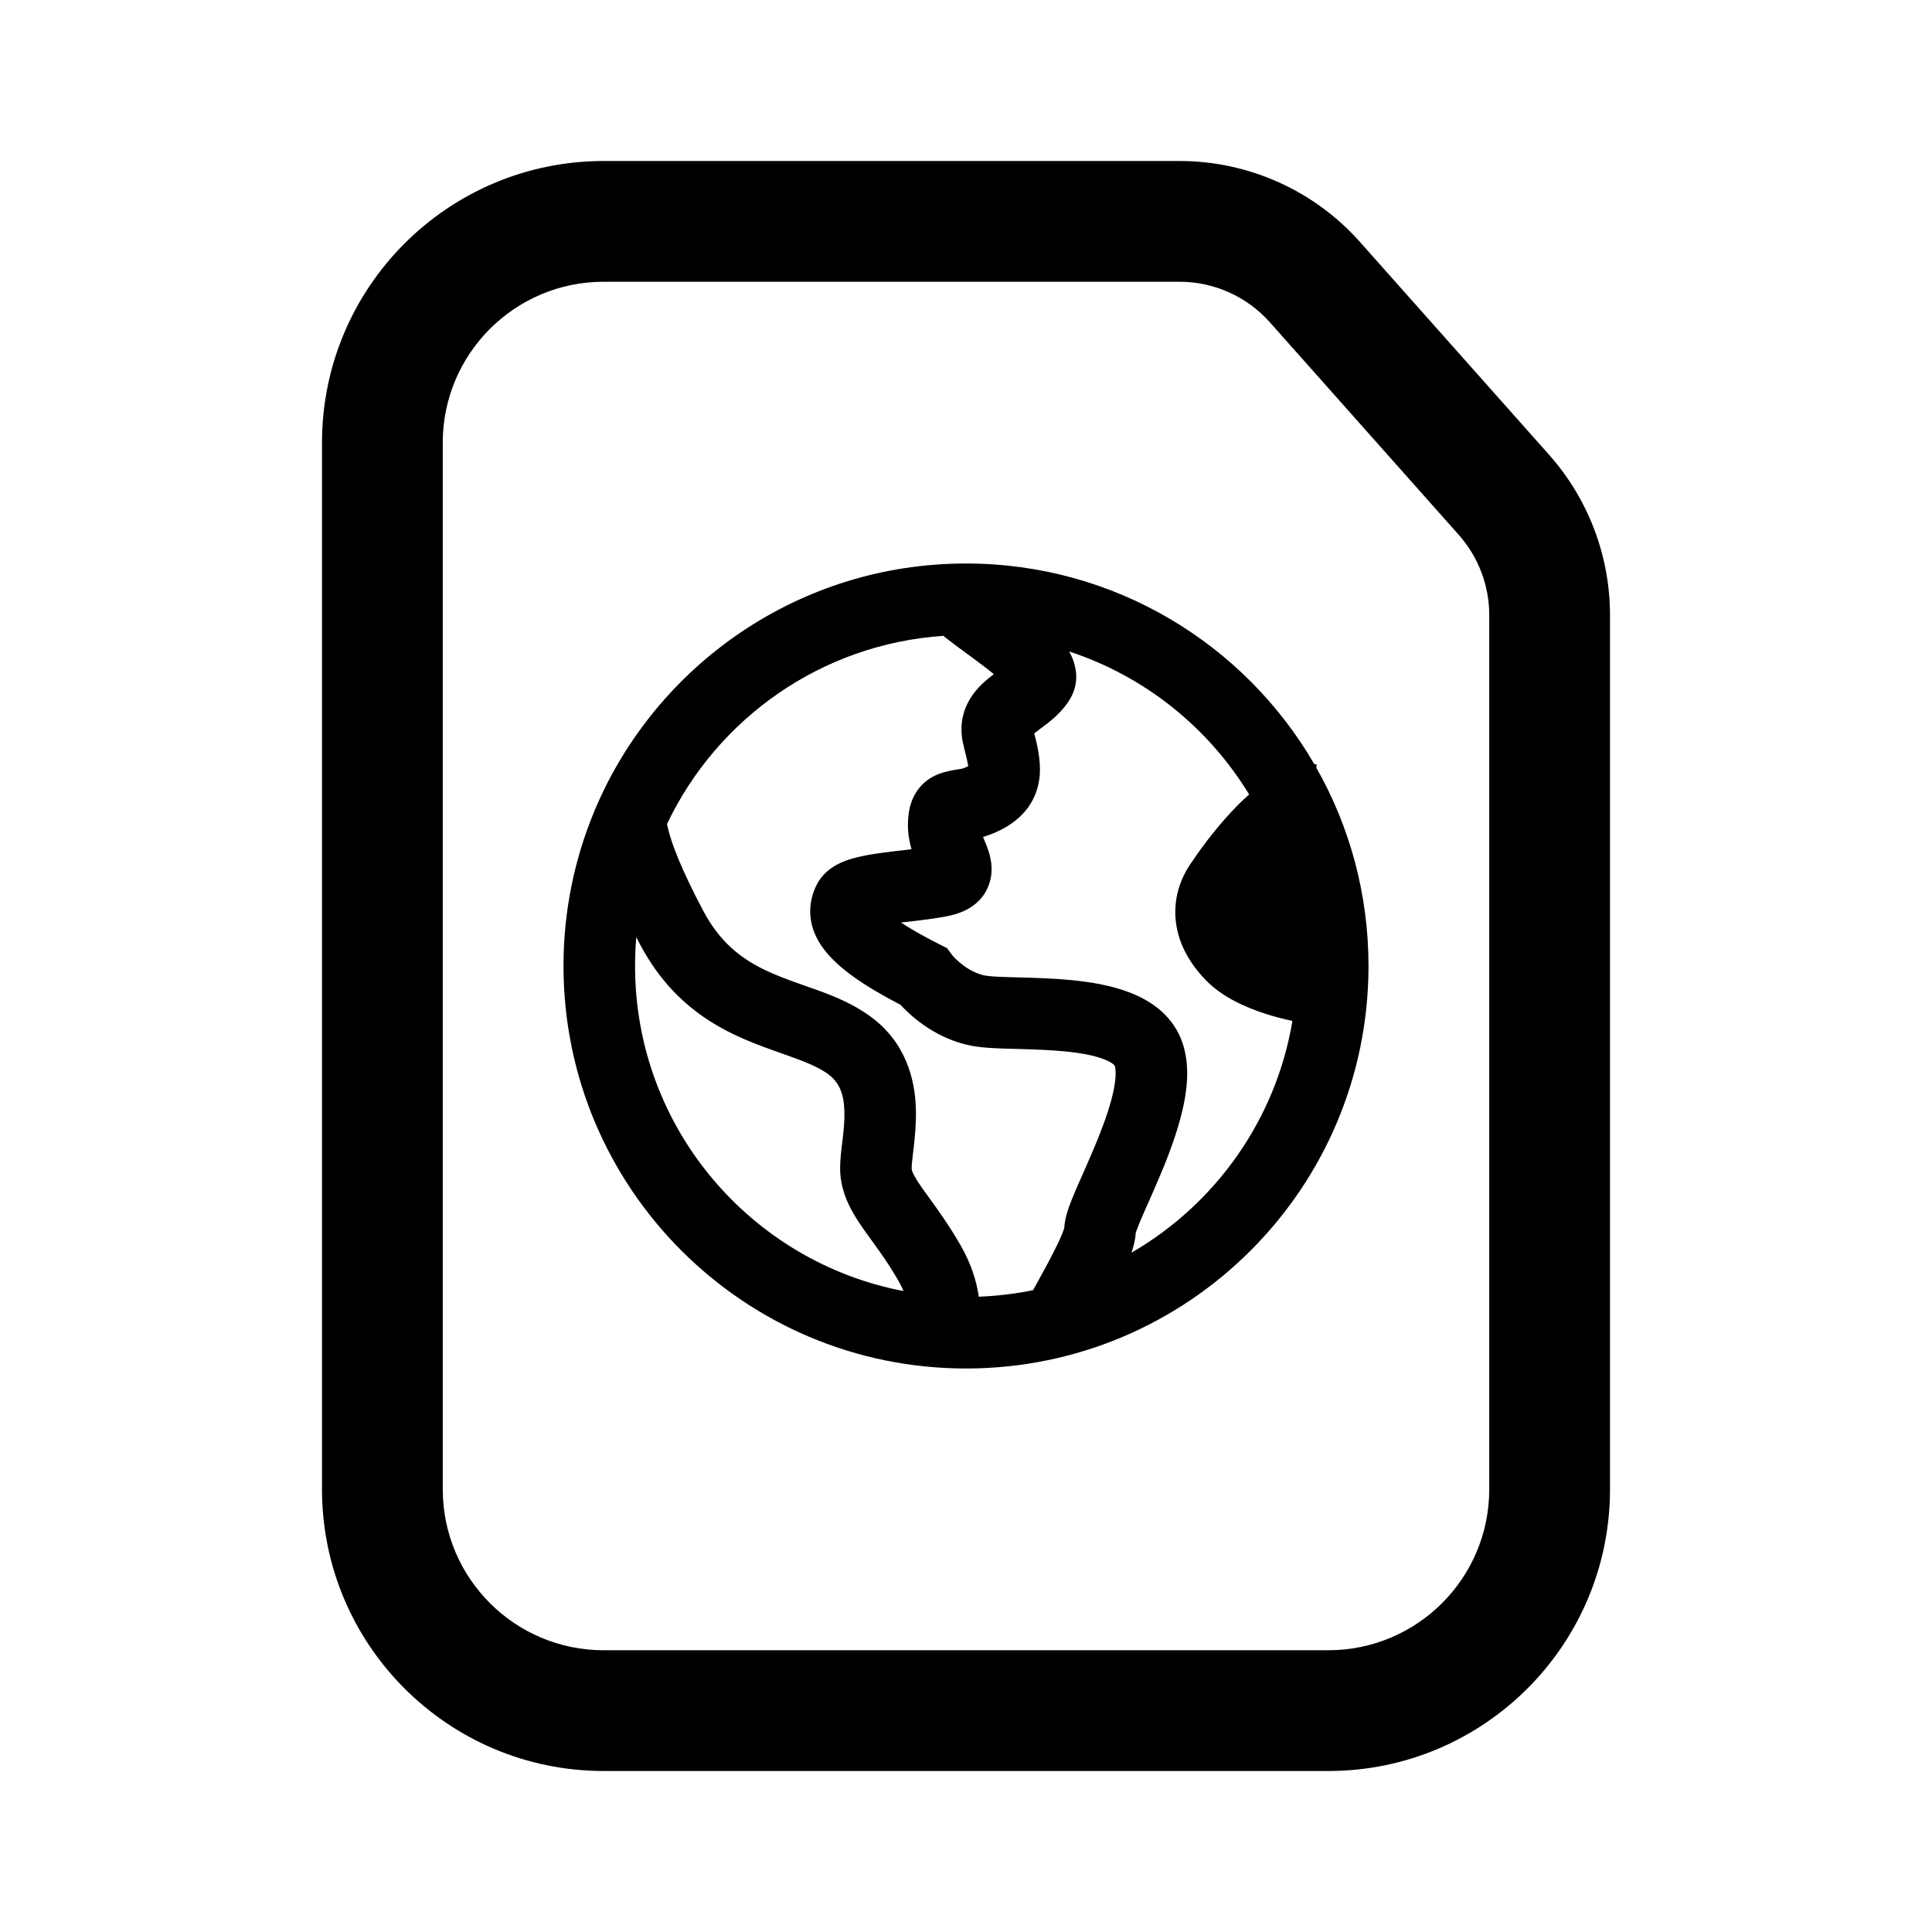 <svg width="24" height="24" viewBox="0 0 24 24" fill="none" xmlns="http://www.w3.org/2000/svg">
<path d="M14.653 2H7.5C5.567 2 4 3.567 4 5.5V18.5C4 20.433 5.567 22 7.5 22H16.5C18.433 22 20 20.433 20 18.5V7.641C20 6.906 19.73 6.197 19.242 5.648L16.895 3.007C16.326 2.366 15.51 2 14.653 2ZM18.121 6.644C18.365 6.919 18.5 7.273 18.5 7.641V18.5C18.5 19.605 17.605 20.5 16.5 20.5H7.5C6.395 20.5 5.5 19.605 5.5 18.5V5.5C5.5 4.395 6.395 3.5 7.5 3.5H14.653C15.081 3.5 15.489 3.683 15.774 4.003L18.121 6.644ZM16.055 12.682C15.849 13.913 15.097 14.958 14.056 15.561C14.08 15.489 14.103 15.404 14.108 15.318C14.11 15.311 14.114 15.3 14.119 15.285C14.136 15.237 14.163 15.172 14.2 15.086C14.219 15.043 14.24 14.996 14.262 14.945L14.263 14.945C14.325 14.803 14.399 14.635 14.468 14.465C14.561 14.233 14.654 13.969 14.706 13.714C14.755 13.473 14.781 13.166 14.665 12.891C14.535 12.586 14.272 12.422 14.041 12.332C13.807 12.24 13.543 12.198 13.307 12.175C13.079 12.153 12.849 12.147 12.661 12.142H12.661L12.63 12.141C12.415 12.136 12.292 12.13 12.234 12.118C12.143 12.1 12.053 12.055 11.973 11.997C11.892 11.938 11.841 11.881 11.827 11.863L11.765 11.778L11.671 11.731C11.457 11.623 11.303 11.533 11.192 11.46L11.274 11.451C11.46 11.429 11.683 11.404 11.833 11.366C11.966 11.332 12.187 11.245 12.281 11C12.36 10.794 12.291 10.603 12.269 10.541L12.269 10.54C12.255 10.501 12.238 10.461 12.226 10.433L12.226 10.433L12.223 10.425L12.211 10.397C12.278 10.377 12.351 10.35 12.431 10.31C12.561 10.244 12.681 10.155 12.772 10.029C12.865 9.9 12.905 9.761 12.916 9.63C12.931 9.446 12.883 9.246 12.848 9.11C12.866 9.096 12.887 9.08 12.914 9.06L12.924 9.052C12.952 9.032 12.986 9.006 13.02 8.98C13.094 8.92 13.195 8.833 13.276 8.71C13.438 8.465 13.355 8.225 13.282 8.093C14.222 8.401 15.012 9.039 15.517 9.869C15.471 9.91 15.428 9.951 15.386 9.992C15.152 10.226 14.943 10.502 14.816 10.693C14.71 10.835 14.602 11.052 14.6 11.323C14.598 11.616 14.72 11.907 14.975 12.172C15.176 12.38 15.46 12.512 15.743 12.601C15.842 12.632 15.946 12.659 16.055 12.682ZM12.866 15.967L12.833 16.027C12.614 16.072 12.389 16.099 12.159 16.108C12.131 15.913 12.064 15.702 11.942 15.486C11.799 15.234 11.65 15.028 11.539 14.875L11.539 14.875L11.539 14.875C11.508 14.832 11.479 14.793 11.455 14.758C11.329 14.578 11.325 14.531 11.325 14.513C11.325 14.473 11.331 14.422 11.341 14.332L11.352 14.24C11.367 14.109 11.383 13.941 11.377 13.762C11.364 13.396 11.249 12.941 10.802 12.619C10.604 12.476 10.383 12.384 10.188 12.312C10.114 12.285 10.047 12.262 9.982 12.239L9.982 12.239C9.858 12.195 9.743 12.155 9.619 12.102C9.28 11.958 8.974 11.76 8.74 11.322C8.455 10.786 8.343 10.474 8.301 10.303C8.294 10.277 8.289 10.255 8.286 10.236C8.909 8.925 10.206 7.997 11.729 7.898L11.724 7.904C11.815 7.976 11.918 8.052 12.015 8.123L12.015 8.123L12.015 8.123L12.063 8.158C12.169 8.236 12.265 8.308 12.346 8.375C12.323 8.392 12.299 8.411 12.274 8.431C12.201 8.492 12.094 8.589 12.022 8.732C11.942 8.89 11.922 9.069 11.968 9.253L11.982 9.312L11.982 9.312L11.982 9.312C11.998 9.376 12.01 9.424 12.019 9.471C12.023 9.49 12.026 9.506 12.027 9.518C11.964 9.549 11.944 9.552 11.902 9.557C11.871 9.562 11.827 9.567 11.742 9.589C11.647 9.613 11.484 9.673 11.376 9.85C11.288 9.993 11.279 10.151 11.279 10.254C11.279 10.366 11.299 10.466 11.323 10.55L11.252 10.558C11.171 10.567 11.08 10.577 10.98 10.591C10.856 10.607 10.715 10.629 10.593 10.664C10.532 10.681 10.458 10.707 10.387 10.746C10.322 10.783 10.212 10.857 10.144 10.993C10.103 11.076 10.055 11.205 10.066 11.369C10.078 11.533 10.146 11.678 10.245 11.805C10.415 12.024 10.72 12.24 11.188 12.483C11.349 12.66 11.654 12.908 12.058 12.989C12.206 13.019 12.413 13.025 12.59 13.029L12.606 13.03L12.629 13.03H12.629C12.824 13.036 13.026 13.041 13.222 13.06C13.428 13.08 13.597 13.112 13.716 13.159C13.774 13.182 13.809 13.203 13.828 13.219C13.837 13.226 13.842 13.232 13.844 13.235C13.846 13.237 13.846 13.238 13.847 13.238L13.847 13.238C13.856 13.261 13.873 13.349 13.835 13.538C13.799 13.715 13.729 13.92 13.643 14.134C13.581 14.289 13.516 14.434 13.456 14.572L13.456 14.572L13.456 14.572C13.431 14.627 13.408 14.68 13.385 14.732C13.347 14.82 13.31 14.908 13.282 14.985C13.263 15.04 13.226 15.144 13.221 15.254L13.22 15.256C13.218 15.264 13.211 15.287 13.194 15.329C13.165 15.4 13.122 15.49 13.067 15.595C13 15.726 12.933 15.847 12.866 15.967L12.866 15.967L12.866 15.967ZM7.889 12C7.889 11.88 7.894 11.76 7.904 11.642C7.921 11.675 7.938 11.707 7.956 11.741C8.314 12.411 8.809 12.724 9.272 12.92C9.421 12.984 9.582 13.04 9.72 13.089L9.72 13.089L9.72 13.089L9.72 13.089L9.72 13.089C9.778 13.11 9.832 13.129 9.879 13.146C10.059 13.213 10.186 13.27 10.283 13.34C10.426 13.444 10.481 13.585 10.489 13.794C10.493 13.903 10.483 14.017 10.469 14.139L10.462 14.196C10.45 14.293 10.436 14.415 10.436 14.513C10.436 14.835 10.6 15.086 10.727 15.268C10.763 15.32 10.799 15.37 10.836 15.42L10.836 15.42C10.943 15.569 11.053 15.72 11.168 15.924C11.191 15.964 11.209 16.002 11.224 16.038C9.325 15.675 7.889 14.005 7.889 12ZM7 12C7 14.761 9.239 17 12 17C14.761 17 17 14.761 17 12C17 11.105 16.765 10.264 16.352 9.537L16.355 9.494C16.346 9.494 16.336 9.493 16.327 9.493C15.462 8.002 13.848 7 12 7C9.928 7 8.151 8.26 7.392 10.055H7.389L7.389 10.052C7.389 10.047 7.389 10.041 7.388 10.066C7.138 10.661 7 11.314 7 12ZM16.105 11.78C16.086 11.415 16.019 11.063 15.911 10.73C15.765 10.891 15.633 11.069 15.55 11.194L15.541 11.208L15.531 11.221C15.505 11.256 15.489 11.295 15.489 11.329C15.489 11.352 15.493 11.429 15.615 11.555C15.665 11.607 15.785 11.682 16.008 11.752C16.039 11.762 16.072 11.771 16.105 11.78ZM11.621 10.503C11.621 10.503 11.62 10.503 11.619 10.503L11.621 10.503Z" fill="black"/>
</svg>
